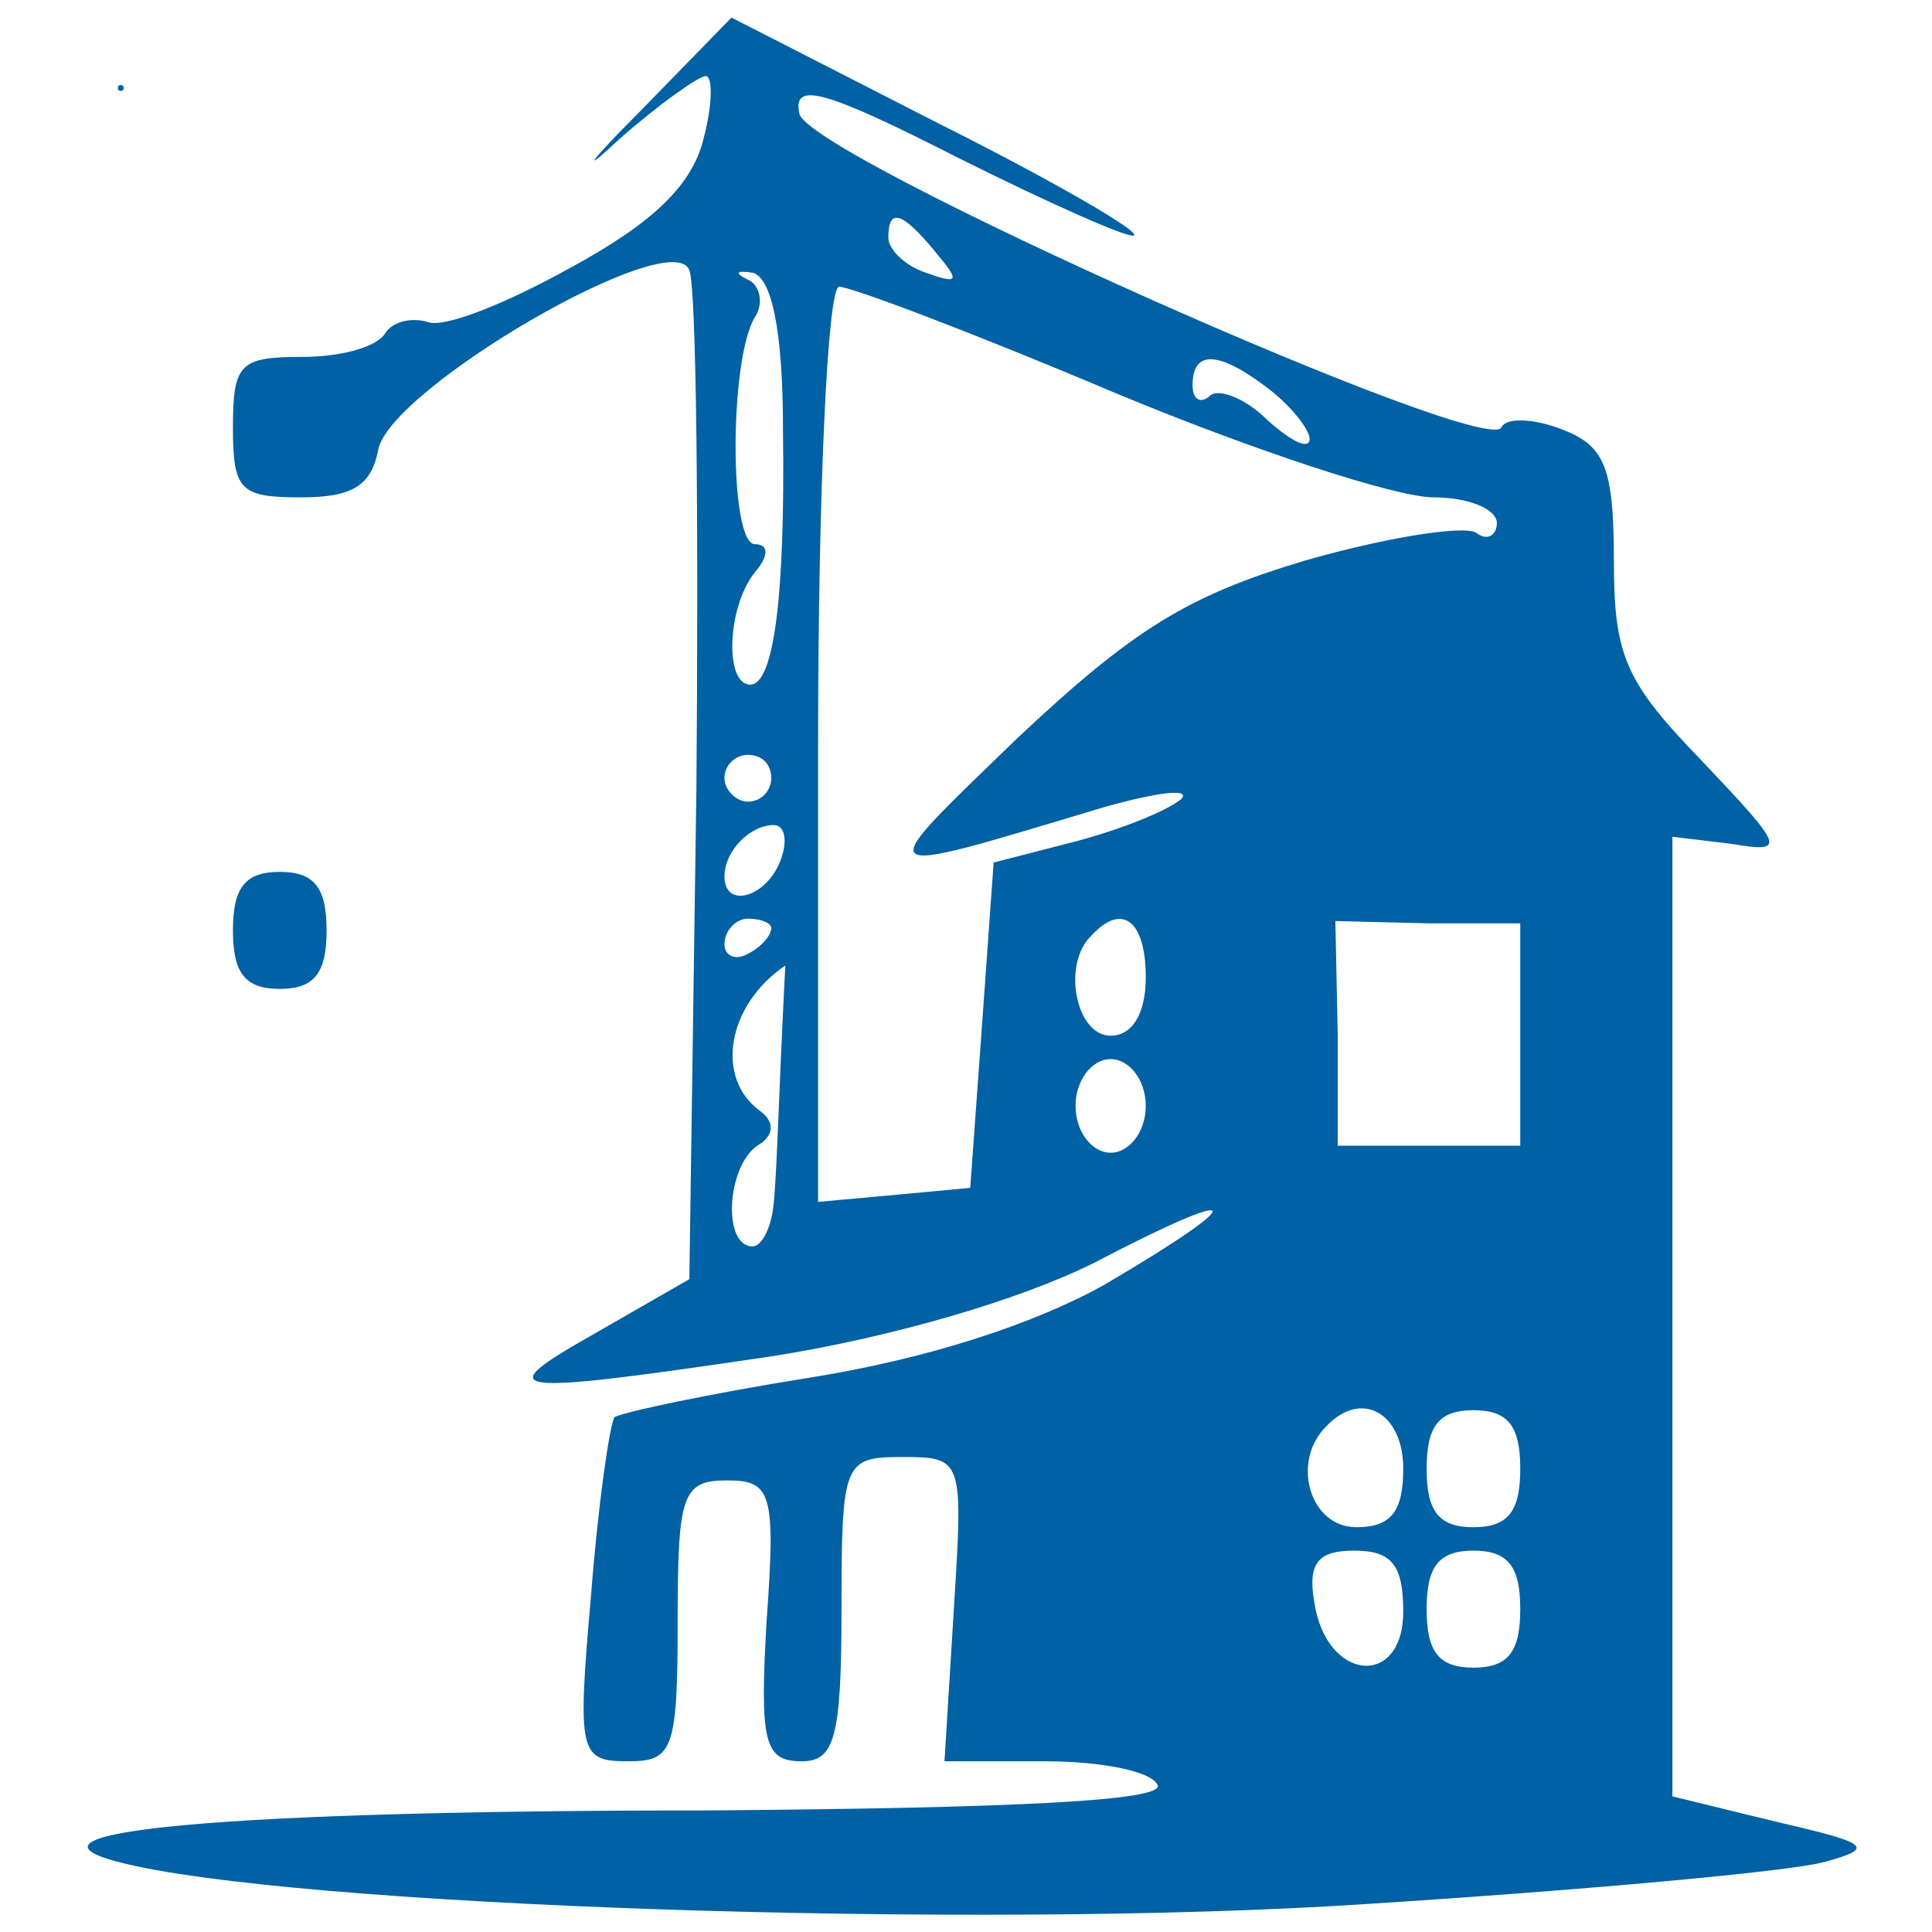 <svg width="430" height="430" viewBox="0 0 430 430" fill="none" xmlns="http://www.w3.org/2000/svg">
<path d="M142.49 24.746C131.03 36.207 128.946 39.332 137.802 30.997C146.658 23.183 155.514 16.932 157.077 16.932C158.639 16.932 158.639 23.183 156.556 30.997C153.951 41.416 145.095 49.751 126.862 59.649C112.797 67.463 98.732 73.193 95.086 71.63C91.439 70.588 87.272 71.63 85.709 74.235C83.625 77.361 75.811 79.444 66.955 79.444C53.411 79.444 51.848 81.007 51.848 95.072C51.848 109.137 53.411 110.7 66.955 110.7C78.416 110.7 82.583 108.096 84.146 100.282C86.23 86.737 149.784 49.751 153.43 60.17C154.993 63.816 155.514 115.91 154.993 175.817L153.43 284.692L132.593 296.673C108.63 310.217 111.755 310.738 171.663 301.883C198.23 297.715 226.882 289.38 243.551 281.045C277.412 263.334 278.975 266.459 246.156 285.734C230.528 294.589 206.565 302.403 180.519 306.571C157.598 310.217 138.323 314.385 136.76 315.427C135.718 316.99 133.114 334.701 131.551 355.018C128.425 390.441 128.946 392.004 139.886 392.004C149.784 392.004 150.825 389.399 150.825 360.748C150.825 332.618 151.867 329.492 161.765 329.492C171.663 329.492 172.705 332.097 170.621 360.748C169.058 387.836 170.1 392.004 178.435 392.004C185.728 392.004 187.291 386.795 187.291 358.143C187.291 325.325 187.812 324.283 200.835 324.283C214.379 324.283 214.379 324.804 212.295 358.143L210.212 392.004H232.612C244.593 392.004 256.054 394.088 257.617 397.213C259.7 400.86 224.798 402.423 157.598 402.943C50.285 402.943 0.276 407.632 26.323 414.404C63.83 424.302 217.505 429.511 303.98 423.781C352.947 420.655 398.789 416.488 406.082 414.404C417.543 411.278 415.98 410.237 395.664 405.548L372.222 399.818V293.027V186.235L385.245 187.798C397.747 189.882 397.227 188.84 378.994 169.566C361.803 151.854 359.198 146.124 359.198 124.765C359.198 103.928 357.115 99.24 347.738 95.593C340.966 92.989 335.236 92.989 334.194 95.072C331.589 102.365 179.477 34.644 177.914 25.267C176.351 17.974 183.644 20.058 213.337 35.165C234.175 45.584 251.886 53.398 252.407 52.356C253.449 51.314 233.654 39.853 208.649 27.351L162.807 3.909L142.49 24.746ZM208.128 56.002C213.858 62.774 213.337 63.295 206.044 60.691C201.356 59.128 197.709 55.481 197.709 52.877C197.709 46.105 200.835 47.146 208.128 56.002ZM174.267 95.593C174.788 133.1 172.184 152.375 166.974 152.375C161.244 152.375 161.765 135.184 168.016 127.37C171.142 123.724 171.142 121.119 168.016 121.119C162.286 121.119 162.286 79.965 168.016 70.588C170.1 67.463 169.058 63.295 166.453 62.254C163.328 60.691 163.849 60.17 167.495 60.691C171.663 61.733 174.267 73.193 174.267 95.593ZM247.719 87.258C278.975 100.282 310.752 110.7 319.087 110.7C326.901 110.7 333.152 113.305 333.152 116.43C333.152 119.035 331.068 120.598 328.463 118.514C325.338 116.951 308.668 119.556 290.435 124.765C264.389 132.579 252.407 139.872 226.361 164.356C193.542 196.133 192.5 195.612 244.593 179.984C257.096 176.338 265.431 175.296 262.826 177.901C259.7 180.505 249.282 184.673 239.384 187.277L221.151 191.966L218.547 228.431L215.942 264.375L199.272 265.938L182.081 267.501V165.919C182.081 109.658 184.165 63.816 186.77 63.816C189.374 63.816 216.984 74.235 247.719 87.258ZM282.621 86.737C287.31 90.384 291.477 95.593 291.477 97.677C291.477 100.282 287.31 98.198 282.1 93.509C276.891 88.3 270.64 86.216 269.077 88.3C266.993 89.863 265.431 88.821 265.431 85.695C265.431 77.882 271.161 77.882 282.621 86.737ZM171.663 173.212C171.663 175.817 169.579 178.421 166.453 178.421C163.849 178.421 161.244 175.817 161.244 173.212C161.244 170.087 163.849 168.003 166.453 168.003C169.579 168.003 171.663 170.087 171.663 173.212ZM173.746 191.445C170.621 199.78 161.244 202.384 161.244 195.091C161.244 189.361 166.974 183.631 172.184 183.631C174.788 183.631 175.309 187.277 173.746 191.445ZM171.663 206.552C171.663 208.115 169.579 210.719 166.453 212.282C163.849 213.845 161.244 212.803 161.244 210.198C161.244 207.073 163.849 204.468 166.453 204.468C169.579 204.468 171.663 205.51 171.663 206.552ZM255.012 217.491C255.012 225.826 251.886 230.515 247.198 230.515C239.384 230.515 236.258 214.366 243.03 208.115C249.803 200.822 255.012 204.989 255.012 217.491ZM338.361 230.515V254.999H318.045H297.728V229.994L297.207 204.989L318.045 205.51H338.361V230.515ZM173.746 236.766C173.225 249.268 172.705 263.334 172.184 268.022C171.663 273.231 169.579 277.399 167.495 277.399C160.723 277.399 161.765 259.687 168.537 254.999C172.184 252.915 172.705 249.789 169.058 247.185C159.16 239.892 161.765 223.743 174.788 214.887C174.788 214.887 174.267 224.784 173.746 236.766ZM255.012 246.143C255.012 251.873 251.365 256.561 247.198 256.561C243.03 256.561 239.384 251.873 239.384 246.143C239.384 240.412 243.03 235.724 247.198 235.724C251.365 235.724 255.012 240.412 255.012 246.143ZM312.315 326.887C312.315 336.264 309.71 339.911 301.896 339.911C291.477 339.911 287.31 325.325 295.124 317.511C302.938 309.176 312.315 314.385 312.315 326.887ZM338.361 326.887C338.361 336.264 335.756 339.911 327.942 339.911C320.129 339.911 317.524 336.264 317.524 326.887C317.524 317.511 320.129 313.864 327.942 313.864C335.756 313.864 338.361 317.511 338.361 326.887ZM312.315 358.664C312.315 375.855 295.124 374.292 292.519 356.58C290.956 347.725 293.561 345.12 301.375 345.12C309.71 345.12 312.315 348.246 312.315 358.664ZM338.361 358.143C338.361 367.52 335.756 371.167 327.942 371.167C320.129 371.167 317.524 367.52 317.524 358.143C317.524 348.766 320.129 345.12 327.942 345.12C335.756 345.12 338.361 348.766 338.361 358.143Z" fill="#0061A4"/>
<path d="M51.846 207.072C51.846 216.449 54.45 220.096 62.264 220.096C70.078 220.096 72.683 216.449 72.683 207.072C72.683 197.696 70.078 194.049 62.264 194.049C54.45 194.049 51.846 197.696 51.846 207.072Z" fill="#0061A4"/>
<circle cx="26.878" cy="19.582" r="0.664" fill="#0061A4"/>
</svg>
